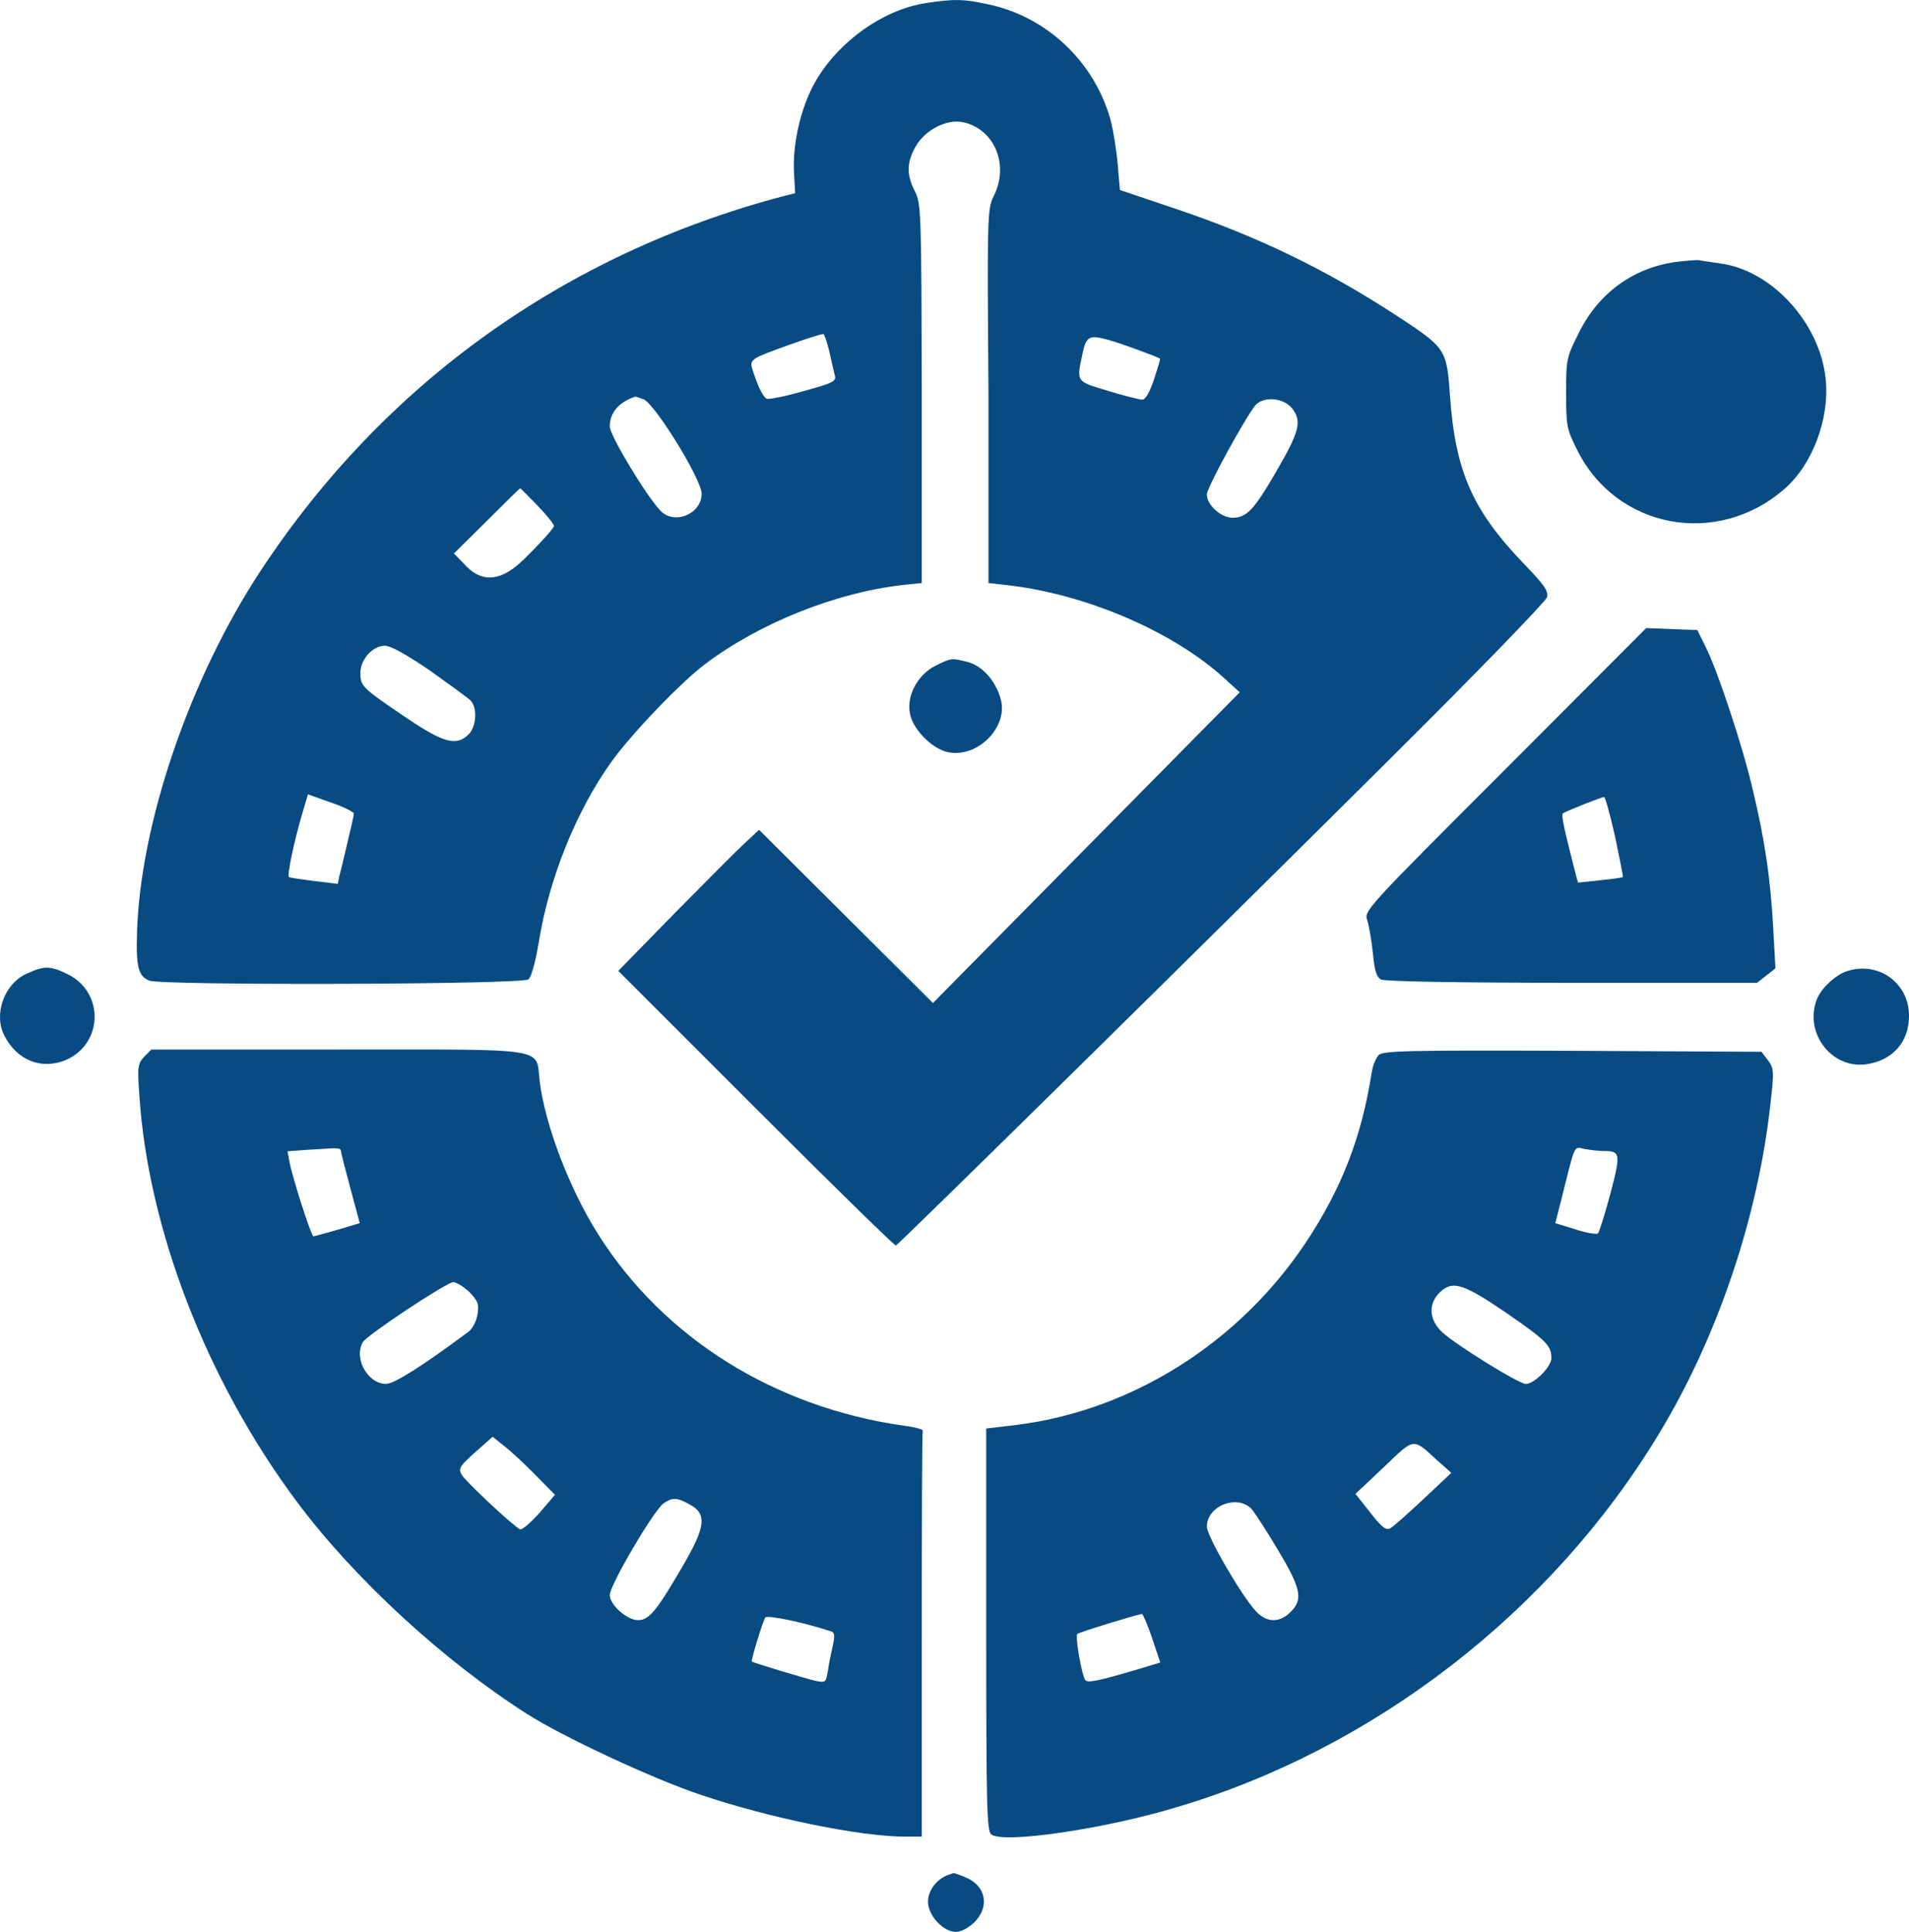 <svg
        id="Layer_1"
        data-name="Layer 1"
        xmlns="http://www.w3.org/2000/svg"
        viewBox="0 0 829.47 839.36"
      >
        <path
          fill="#084B83"
          d="M402.65,1.28c-19.67,2.85-40.63,18.39-49.89,37.06-5.42,10.83-8.55,25.8-7.7,37.63l.43,7.98-5.7,1.43c-94.51,25.09-172.92,81.26-226.38,162.37-31.08,47.04-52.75,110.91-53.89,158.24-.43,14.4,.71,18.25,5.42,20.1,5.7,2.14,161.94,1.71,164.65-.57,1.28-1,2.99-7.13,4.56-16.39,4.42-27.37,16.11-56.59,31.5-78.12,8.7-12.12,30.22-34.64,40.91-42.62,23.52-17.68,56.59-30.93,85.68-34.21l8.26-.86v-82.4c-.13-79.4-.28-82.4-2.98-87.81-3.71-7.27-3.56-12.54,.29-19.39,3.99-7.13,13.26-11.97,20.24-10.69,13.97,2.71,20.67,18.53,13.69,32.22-2.71,5.42-2.85,8.41-2.23,86.82v81.26l7.65,.86c34.21,3.71,72.85,20.24,95.08,40.77l6.42,5.84-66.72,67.57-66.57,67.43-37.78-37.63-37.78-37.63-6.42,5.99c-3.56,3.28-17.25,17.11-30.65,30.65l-24.09,24.66,59.73,59.73c32.93,32.93,60.3,59.73,60.87,59.59,1.43-.57,134.72-131.86,214.69-211.41,37.06-36.78,67.71-68.43,68.28-70.28,.57-2.71-1.14-5.27-9.84-14.26-22.52-23.38-30.08-40.34-32.36-73.42-1.43-20.1-1.85-20.67-22.95-34.5-31.65-20.67-61.73-35.07-97.65-47.04l-22.81-7.7-1-11.55c-.57-6.27-2-15.11-3.28-19.67-7.27-24.95-27.8-44.19-53.03-49.47-10.69-2.28-14.26-2.42-26.66-.57Zm-42.34,151.25c.86,4.13,2,8.84,2.42,10.55,.71,2.57-.57,3.28-13.54,6.84-7.84,2.28-15.11,3.71-16.11,3.28-1-.29-3.14-3.99-4.56-8.13-2.71-7.41-2.71-7.56,0-9.55,2.14-1.57,26.37-10.12,29.22-10.41,.43,0,1.57,3.42,2.57,7.41Zm124.17-3.99c5.42,1.71,18.53,6.56,19.53,7.27,.29,.14-1,4.13-2.57,8.98-2,5.84-3.71,8.84-5.13,8.84-1.28,0-7.98-1.71-14.97-3.85-13.83-4.13-13.69-3.71-10.98-16.11,1.71-8.13,2.99-8.55,14.11-5.13Zm-204.85,24.95c4.99,2,25.23,34.78,25.23,41.06,0,8.84-12.12,13.83-18.1,7.13-6.56-7.13-21.81-32.65-21.81-36.35,0-5.99,3.85-10.55,10.98-12.97,.14-.14,1.85,.43,3.71,1.14Zm281.83,3.99c4.28,5.56,3.28,9.84-6.99,27.51-9.69,16.68-12.83,19.96-18.96,19.96-4.99,0-11.12-5.56-11.12-10.12,0-2.99,16.68-33.36,21.1-38.78,3.56-3.99,12.26-3.28,15.97,1.43Zm-328.02,42.05c3.99,4.13,7.27,8.27,7.27,8.98,0,.86-5.7,7.27-12.83,14.26q-14.4,14.4-25.23,3.28l-5.42-5.56,14.26-14.11c7.84-7.84,14.4-14.26,14.54-14.26s3.42,3.42,7.41,7.41Zm-46.76,71.71c8.41,5.99,16.39,11.83,17.68,12.97,3.14,3.14,2.71,11.4-.71,14.83-5.27,5.27-10.83,3.85-27.23-7.27-19.25-12.97-19.82-13.69-19.82-19.39,0-5.99,5.42-11.83,10.69-11.83,2.42,0,9.55,3.99,19.39,10.69Zm-32.93,62.3c0,.71-1.28,6.27-2.71,12.26-1.43,6.13-2.99,12.69-3.56,14.68l-.71,3.56-10.41-1.28c-5.7-.71-10.55-1.43-10.83-1.71-.86-.71,2.42-16.11,5.42-26.23l2.85-9.69,9.98,3.56c5.56,1.85,9.98,4.13,9.98,4.85Z"
        />
        <path
          fill="#084B83"
          d="M727.54,113.9c-18.25,2.71-33.22,13.69-41.63,30.93-5.27,10.41-5.42,11.4-5.42,25.95s.29,15.68,4.7,24.52c16.96,34.5,61.01,42.77,90.38,16.96,12.12-10.69,19.53-30.65,17.68-47.76-2.57-24.23-23.38-47.04-45.76-50.04-3.85-.57-8.13-1.14-9.27-1.43-1.14-.14-5.99,.29-10.69,.86Z"
        />
        <path
          fill="#084B83"
          d="M653.98,334.34c-60.73,60.73-61.44,61.44-59.87,65.58,.71,2.28,1.85,8.7,2.42,14.26,.71,7.56,1.57,10.41,3.56,11.4,1.57,.86,34.07,1.43,82.97,1.43h80.4l3.99-3.14,3.99-3.14-1-18.1c-1.14-20.53-3.56-37.49-8.84-59.45-4.28-18.53-14.97-50.89-20.24-61.58l-3.85-7.84-11.12-.43-11.12-.43-61.3,61.44Zm47.76,29.03c2,9.55,3.56,17.53,3.42,17.68-.29,.29-4.7,.86-9.98,1.43l-9.55,1-1.43-5.42c-4.85-18.96-5.84-23.81-5.13-24.66,.86-.71,15.68-6.7,17.96-7.13,.43,0,2.57,7.7,4.7,17.11Z"
        />
        <path
          fill="#084B83"
          d="M406.5,289.24c-7.7,3.85-12.69,12.97-11.12,20.81,1.28,6.99,9.84,15.54,16.82,16.82,12.97,2.42,26.23-11.4,22.52-23.52-2.28-7.7-7.84-13.97-14.11-15.68-6.99-1.85-7.27-1.85-14.11,1.57Z"
        />
        <path
          fill="#084B83"
          d="M11.48,423.1c-9.69,4.42-14.4,17.68-9.55,26.94,5.56,10.83,16.39,14.97,26.94,10.41,16.11-7.27,16.39-29.51,.43-37.21-7.56-3.71-9.98-3.71-17.82-.14Z"
        />
        <path
          fill="#084B83"
          d="M802.95,421.82c-5.13,1.43-11.69,7.56-13.54,12.4-5.56,14.54,6.27,30.08,21.24,28.23,11.55-1.57,18.82-9.55,18.82-21.1,0-14.11-12.97-23.66-26.52-19.53Z"
        />
        <path
          fill="#084B83"
          d="M62.64,459.13c-2.71,2.99-2.99,4.27-2.14,16.1,3.7,58.43,29.21,124.54,68.4,177.13,24.94,33.49,63.56,68.97,99.89,92.2,15.53,9.98,55.29,28.5,75.53,35.2,29.78,10.12,69.68,18.24,88.92,18.24h7.27v-87.64c0-48.17,.14-88.07,.43-88.78,.14-.57-3.56-1.57-8.27-2.14-56-7.98-104.03-37.9-132.53-82.79-12.54-19.66-23.37-47.88-25.65-66.97-1.85-14.82,5.56-13.68-87.64-13.68H65.77l-3.14,3.14Zm85.41,40.52c0,.71,1.85,7.98,4.13,16.39l4.13,15.4-9.55,2.85c-5.42,1.57-10.12,2.85-10.55,2.85-1,0-8.98-24.95-10.41-32.22l-.86-4.7,7.56-.57c4.28-.29,9.41-.57,11.69-.71,2.14-.14,3.85,.14,3.85,.71Zm55.88,61.73c3.71,3.85,4.28,5.13,3.56,9.69-.57,3.14-2.14,6.27-4.13,7.7-19.96,14.83-32.08,22.52-35.64,22.52-7.98,0-14.26-11.4-9.98-18.25,2-3.14,36.35-25.95,39.2-25.95,1.43,0,4.56,2,6.99,4.28Zm28.8,79.55l8.41,8.55-6.84,7.98c-3.85,4.28-7.56,7.41-8.41,6.99-3.71-2.14-23.95-21.1-25.37-23.81-1.43-2.57-.71-3.71,5.99-9.69l7.56-6.7,5.13,4.13c2.85,2.14,8.84,7.84,13.54,12.54Zm66.29,12.4c8.55,4.28,7.84,9.84-3.28,28.65-10.69,18.25-13.83,21.95-18.53,21.95s-12.26-6.56-12.26-10.98c0-4.13,19.1-36.78,23.38-39.77,3.71-2.57,5.7-2.57,10.69,.14Zm62.44,55.6c1.14,.43,1.28,2.14,.43,5.99-.71,2.99-1.71,7.84-2.14,10.83-.86,5.27-1,5.42-5.42,4.56-4.28-1-27.09-7.84-27.66-8.41-.43-.43,4.7-17.39,5.84-19.1,.71-1.28,17.53,2.28,28.94,6.13Z"
        />
        <path
          fill="#084B83"
          d="M599,458.43c-1.14,1.28-2.57,4.56-2.99,7.56-4.42,28.23-13.12,50.46-28.51,73.7-29.08,43.76-75.7,73.13-125.73,79.4l-13.26,1.57v87.24c0,76.55,.29,87.53,2.14,89.1,4.99,4.13,48.47-2.14,80.26-11.69,86.1-25.37,163.23-85.11,209.84-162.23,25.52-42.05,43.05-94.09,48.47-143.13,1.71-14.54,1.57-15.68-1-19.25l-2.85-3.71-82.11-.43c-72.28-.29-82.25,0-84.25,1.85Zm97.74,41.66c7.41,0,7.56,1.14,2.99,18.53-2.42,8.98-4.85,16.82-5.42,17.25-.57,.57-4.99-.14-9.69-1.71l-8.84-2.71,2.85-11.12c5.99-24.09,5.13-22.1,9.98-21.1,2.42,.43,5.99,.86,8.13,.86Zm-41.91,70.57c17.25,11.97,19.25,13.97,19.25,19.53,0,3.56-7.41,11.12-11.12,11.12-2.99,0-30.08-16.82-36.21-22.38-6.42-5.99-6.27-13.54,.14-18.53,4.99-3.85,9.98-2,27.94,10.26Zm-30.65,63.58l6.42,5.7-12.12,11.4c-6.7,6.27-13.12,11.97-14.4,12.69-1.85,1-3.71-.43-8.7-6.84l-6.42-8.13,12.26-11.55c13.54-12.97,12.54-12.83,22.95-3.28Zm-80.26,21.53c1.57,1.85,6.7,9.84,11.55,17.96,9.84,16.54,10.83,21.24,5.27,26.66-4.7,4.85-10.55,4.7-15.11-.43-6.27-6.7-21.24-32.65-21.24-36.64,0-9.12,13.4-14.26,19.53-7.56Zm-43.34,55.88l3.56,10.69-9.41,2.85c-16.96,4.99-21.95,6.13-23.09,4.85-1.57-1.71-4.56-19.1-3.56-20.1,.71-.71,24.23-7.98,28.08-8.7,.43,0,2.42,4.56,4.42,10.41Z"
        />
        <path
          fill="#084B83"
          d="M411.78,814.7c-4.85,1.85-8.55,6.7-8.55,11.55,0,5.99,6.56,13.12,12.12,13.12,2.28,0,5.42-1.71,7.98-4.13,6.84-6.84,5.13-15.82-3.71-19.53-2.71-1.14-5.13-2-5.27-1.85-.29,0-1.43,.43-2.57,.86Z"
        />
      </svg>